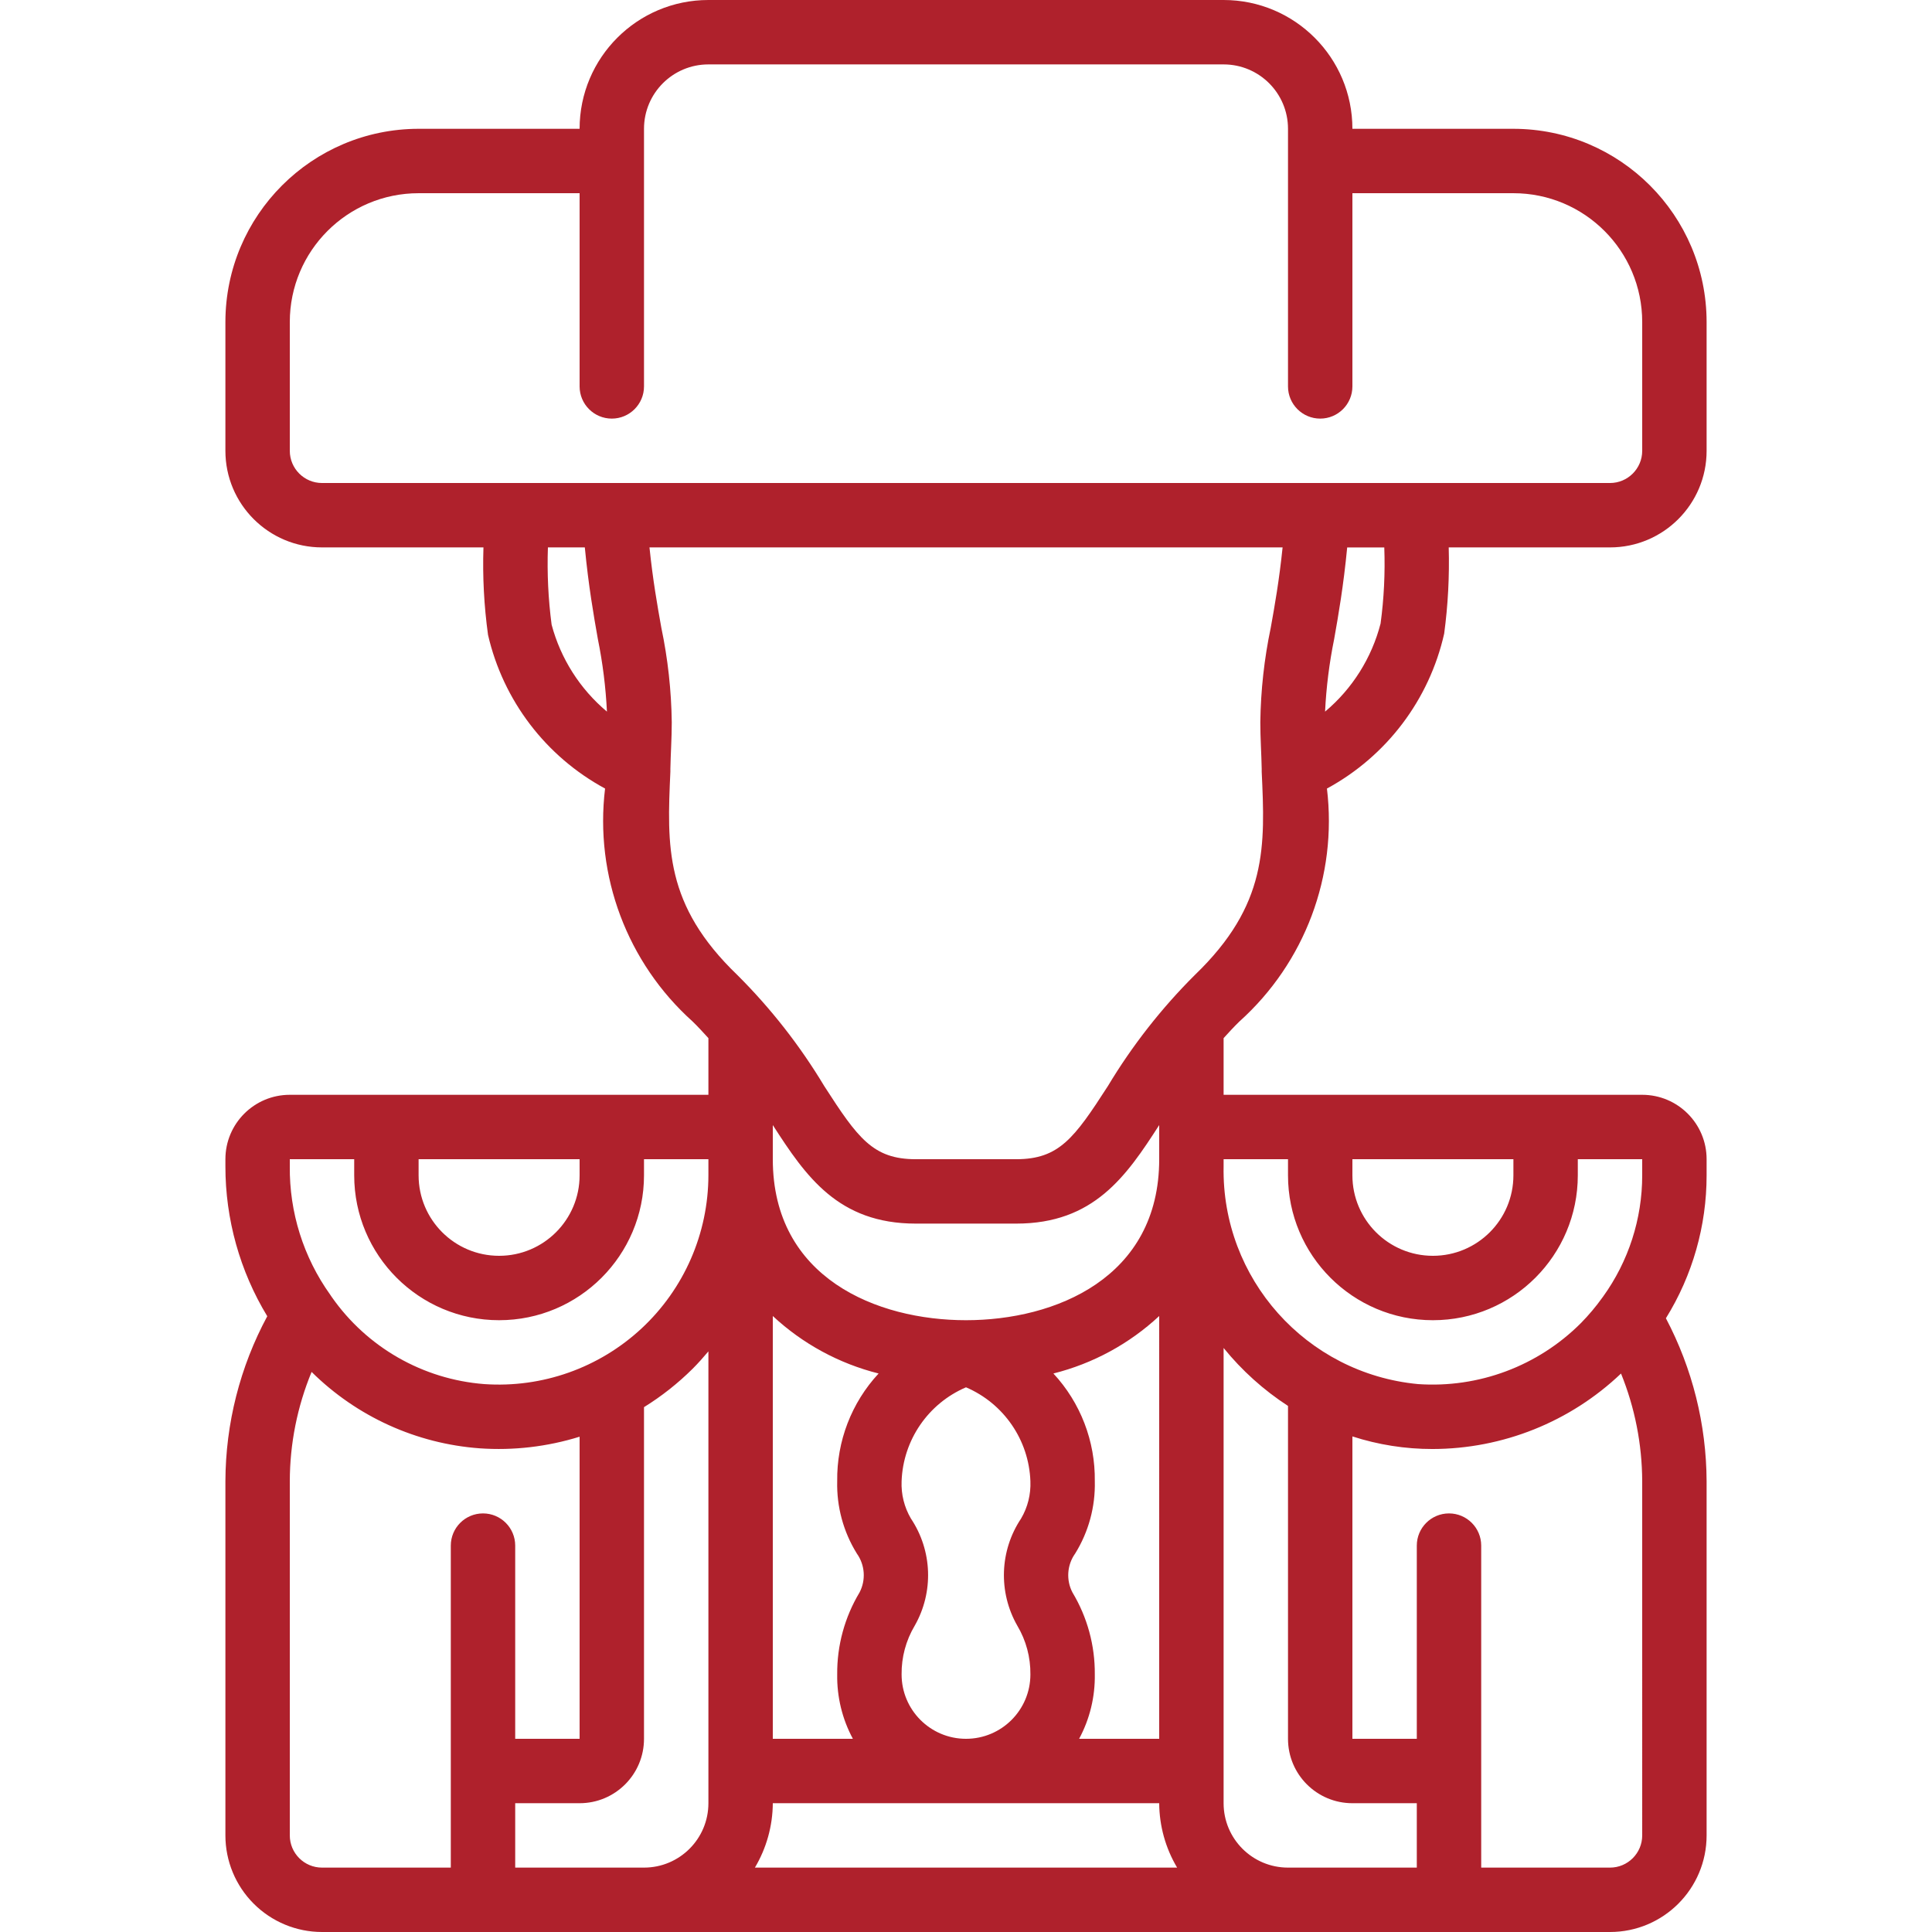 <?xml version="1.0"?>
<svg xmlns="http://www.w3.org/2000/svg" xmlns:xlink="http://www.w3.org/1999/xlink" xmlns:svgjs="http://svgjs.com/svgjs" version="1.1" width="512" height="512" x="0" y="0" viewBox="0 0 46 60" style="enable-background:new 0 0 512 512" xml:space="preserve" class=""><g><path xmlns="http://www.w3.org/2000/svg" id="Shape" d="m40 4h-5c0-2.209-1.791-4-4-4h-16c-2.209 0-4 1.791-4 4h-5c-3.312.003-5.997 2.688-6 6v4c0 1.657 1.343 3 3 3h5.014c-.03.908.018 1.816.142 2.716.47 2.039 1.794 3.777 3.635 4.773-.328 2.709.686 5.408 2.716 7.232.18.173.333.346.493.519v1.76h-13c-1.105 0-2 .895-2 2v.221c-.001 1.642.448 3.252 1.3 4.656-.848 1.575-1.294 3.334-1.3 5.123v11c0 .796.316 1.559.879 2.121.563.563 1.326.879 2.121.879h40c1.657 0 3-1.343 3-3v-11c-.008-1.764-.441-3.5-1.264-5.06.827-1.333 1.265-2.871 1.264-4.44v-.5c0-1.105-.895-2-2-2h-13v-1.76c.159-.173.313-.346.493-.519 2.03-1.824 3.044-4.523 2.716-7.232 1.851-1.004 3.178-2.757 3.641-4.811.119-.887.166-1.783.141-2.678h5.009c1.657 0 3-1.343 3-3v-4c-.003-3.312-2.688-5.997-6-6zm-29.869 15.4c-.105-.795-.143-1.598-.115-2.4h1.146c.116 1.2.273 2.1.405 2.846.151.743.245 1.497.282 2.254-.837-.702-1.437-1.645-1.718-2.7zm18.869 34.6h-2.487c.331-.614.498-1.303.487-2 .008-.896-.232-1.776-.693-2.544-.203-.387-.17-.856.084-1.211.417-.673.629-1.453.609-2.245.017-1.239-.443-2.437-1.286-3.345 1.229-.308 2.359-.922 3.286-1.785zm-8-2c-.006-.531.134-1.054.406-1.511.595-1.042.55-2.332-.117-3.33-.206-.35-.306-.753-.289-1.159.046-1.277.825-2.413 2-2.916 1.175.503 1.954 1.639 2 2.916.017.406-.083.809-.289 1.159-.667.998-.712 2.287-.117 3.329.272.457.412.98.406 1.512 0 1.105-.895 2-2 2s-2-.895-2-2zm-1.391-3.755c.254.355.287.824.084 1.211-.461.768-.701 1.648-.693 2.544-.011.697.156 1.386.487 2h-2.487v-13.13c.927.863 2.057 1.477 3.286 1.785-.843.908-1.303 2.106-1.286 3.345-.02.792.192 1.572.609 2.245zm-2.609 7.755h12c.004.704.196 1.395.556 2h-13.112c.36-.605.552-1.296.556-2zm6-15c-2.768 0-6-1.31-6-5v-1.06c1.024 1.591 2.031 3.06 4.44 3.06h3.12c2.409 0 3.416-1.469 4.44-3.06v1.06c0 3.69-3.232 5-6 5zm-12-5v.5c0 1.381-1.119 2.5-2.5 2.5s-2.5-1.119-2.5-2.5v-.5zm-9 0h2v.5c0 2.485 2.015 4.5 4.5 4.5 2.485 0 4.5-2.015 4.5-4.5v-.5h2v.5c-.003 1.803-.753 3.524-2.073 4.753s-3.089 1.856-4.888 1.731c-1.906-.147-3.645-1.142-4.739-2.709-.015-.024-.03-.047-.048-.071-.829-1.162-1.267-2.556-1.252-3.983zm0 21v-11c.002-1.165.232-2.318.677-3.394 1.403 1.388 3.255 2.23 5.223 2.373 1.047.073 2.098-.05 3.1-.361v9.382h-2v-6c0-.552-.448-1-1-1s-1 .448-1 1v10h-4c-.552 0-1-.448-1-1zm7 1v-2h2c1.105 0 2-.895 2-2v-10.3c.546-.338 1.051-.737 1.507-1.189.174-.174.336-.357.493-.543v14.032c0 1.105-.895 2-2 2zm22-2v-14.138c.568.701 1.243 1.308 2 1.8v10.338c0 1.105.895 2 2 2h2v2h-4c-1.105 0-2-.895-2-2zm13 1c0 .552-.448 1-1 1h-4v-10c0-.552-.448-1-1-1s-1 .448-1 1v6h-2v-9.391c.803.26 1.643.392 2.487.391 2.18-.002 4.276-.841 5.855-2.344.431 1.062.654 2.198.658 3.344zm-4-21v.5c0 1.381-1.119 2.5-2.5 2.5s-2.5-1.119-2.5-2.5v-.5zm-7 0v.5c0 2.485 2.015 4.5 4.5 4.5s4.5-2.015 4.5-4.5v-.5h2l-0.0.5c.001 1.353-.425 2.673-1.217 3.77l-.017.023c-.203.284-.428.551-.673.8-1.332 1.332-3.175 2.021-5.054 1.891-3.472-.328-6.105-3.276-6.039-6.763v-.221zm-2.894-5.721c-1.038 1.035-1.945 2.193-2.7 3.45-1.042 1.616-1.516 2.271-2.846 2.271h-3.12c-1.33 0-1.8-.655-2.842-2.271-.755-1.257-1.661-2.415-2.7-3.45-2.265-2.178-2.183-4-2.079-6.312v-.059-.033c.009-.474.043-.953.043-1.445-.013-.987-.121-1.97-.324-2.936-.125-.7-.262-1.47-.368-2.494h19.662c-.106 1.024-.243 1.8-.368 2.494-.203.966-.311 1.949-.324 2.936 0 .492.034.972.043 1.445v.033.059c.107 2.309.189 4.133-2.077 6.312zm5.769-10.915c-.276 1.069-.878 2.026-1.724 2.736.037-.757.131-1.51.282-2.252.132-.742.289-1.645.405-2.846h1.152c.029.789-.009 1.579-.115 2.362zm8.125-5.364c0 .552-.448 1-1 1h-40c-.552 0-1-.448-1-1v-4c0-2.209 1.791-4 4-4h5v6c0 .552.448 1 1 1s1-.448 1-1v-8c0-1.105.895-2 2-2h16c1.105 0 2 .895 2 2v8c0 .552.448 1 1 1s1-.448 1-1v-6h5c2.209 0 4 1.791 4 4z" fill="#af212c" data-original="#000000" style="" class=""/></g></svg>
